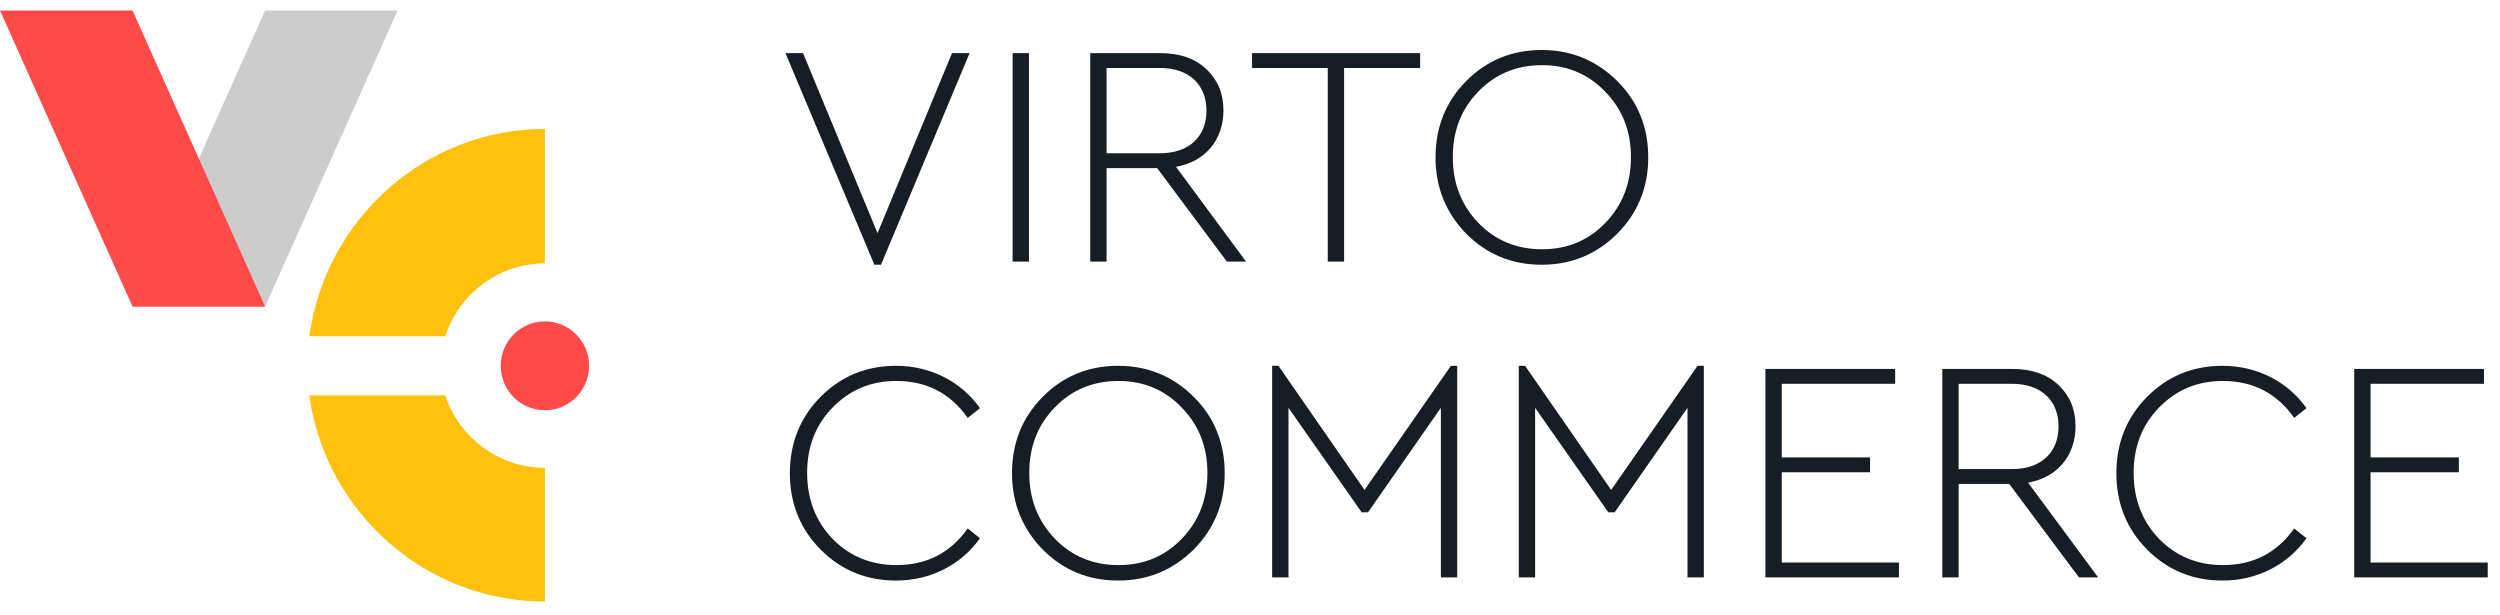 <svg width="183" height="45" viewBox="0 0 183 45" fill="none" xmlns="http://www.w3.org/2000/svg">
<g clip-path="url(#clip0_8124_2589)">
<path fill-rule="evenodd" clip-rule="evenodd" d="M19.405 0.769L9.703 22.442H19.405L29.108 0.769H19.405Z" fill="#CCCCCC"/>
<path fill-rule="evenodd" clip-rule="evenodd" d="M0 0.769L9.703 22.442H19.405L9.703 0.769H0Z" fill="#FF4A4A"/>
<path fill-rule="evenodd" clip-rule="evenodd" d="M43.122 26.777C43.122 28.573 41.674 30.028 39.888 30.028C38.102 30.028 36.654 28.573 36.654 26.777C36.654 24.981 38.102 23.526 39.888 23.526C41.674 23.526 43.122 24.981 43.122 26.777Z" fill="#FF4A4A"/>
<path fill-rule="evenodd" clip-rule="evenodd" d="M32.59 28.944H22.639C23.826 37.458 31.107 44.032 39.888 44.032V34.245C36.493 34.245 33.61 32.02 32.59 28.944Z" fill="#FFC10D"/>
<path fill-rule="evenodd" clip-rule="evenodd" d="M32.59 24.61C33.61 21.517 36.493 19.279 39.888 19.279V9.438C31.107 9.438 23.826 16.049 22.639 24.61H32.59Z" fill="#FFC10D"/>
<path fill-rule="evenodd" clip-rule="evenodd" d="M64.235 17.067L69.686 3.89H70.974L64.488 19.379H64.005L57.496 3.89H58.784L64.235 17.067ZM74.124 3.89H75.32V19.148H74.124V3.89ZM86.084 12.213L91.212 19.148H89.809L84.704 12.305H81.001V19.148H79.805V3.89H84.957C86.36 3.89 87.487 4.283 88.314 5.069C89.142 5.855 89.556 6.849 89.556 8.074C89.556 10.201 88.269 11.82 86.084 12.213ZM84.911 4.977H81.001V11.219H84.911C87.096 11.219 88.314 9.947 88.314 8.098C88.314 6.248 87.096 4.977 84.911 4.977ZM91.649 3.89H103.954V4.977H98.388V19.148H97.192V4.977H91.649V3.89ZM112.854 3.659C115.016 3.659 116.856 4.422 118.374 5.924C119.892 7.427 120.651 9.3 120.651 11.519C120.651 13.715 119.892 15.588 118.374 17.114C116.856 18.616 115.016 19.379 112.854 19.379C110.669 19.379 108.829 18.616 107.334 17.114C105.839 15.588 105.081 13.715 105.081 11.519C105.081 9.3 105.839 7.427 107.334 5.924C108.829 4.422 110.669 3.659 112.854 3.659ZM112.877 4.769C111.014 4.769 109.45 5.416 108.208 6.71C106.966 7.982 106.345 9.577 106.345 11.496C106.345 13.415 106.966 15.01 108.208 16.305C109.45 17.599 111.014 18.246 112.877 18.246C114.74 18.246 116.281 17.599 117.523 16.305C118.765 15.01 119.386 13.415 119.386 11.496C119.386 9.6 118.765 8.005 117.5 6.71C116.258 5.416 114.717 4.769 112.877 4.769ZM65.592 26.777C68.145 26.777 70.376 27.956 71.733 29.875L70.836 30.591C69.571 28.788 67.823 27.887 65.615 27.887C63.752 27.887 62.211 28.534 60.946 29.828C59.704 31.1 59.083 32.695 59.083 34.614C59.083 36.533 59.704 38.151 60.946 39.446C62.188 40.717 63.752 41.364 65.615 41.364C67.846 41.364 69.571 40.463 70.836 38.683L71.733 39.399C70.376 41.318 68.145 42.497 65.592 42.497C63.407 42.497 61.567 41.734 60.072 40.231C58.577 38.729 57.818 36.856 57.818 34.637C57.818 32.418 58.577 30.545 60.072 29.042C61.567 27.54 63.407 26.777 65.592 26.777ZM81.852 26.777C84.014 26.777 85.854 27.54 87.372 29.042C88.889 30.545 89.648 32.418 89.648 34.637C89.648 36.833 88.889 38.706 87.372 40.231C85.854 41.734 84.014 42.497 81.852 42.497C79.667 42.497 77.827 41.734 76.332 40.231C74.837 38.706 74.078 36.833 74.078 34.637C74.078 32.418 74.837 30.545 76.332 29.042C77.827 27.54 79.667 26.777 81.852 26.777ZM81.875 27.887C80.012 27.887 78.448 28.534 77.206 29.828C75.964 31.1 75.343 32.695 75.343 34.614C75.343 36.533 75.964 38.128 77.206 39.422C78.448 40.717 80.012 41.364 81.875 41.364C83.738 41.364 85.279 40.717 86.521 39.422C87.763 38.128 88.383 36.533 88.383 34.614C88.383 32.718 87.763 31.123 86.498 29.828C85.256 28.534 83.715 27.887 81.875 27.887ZM99.883 35.862L106.207 26.777H106.667V42.266H105.471V29.852L100.136 37.504H99.676L94.317 29.852V42.266H93.121V26.777H93.581L99.883 35.862ZM117.937 35.862L124.261 26.777H124.721V42.266H123.525V29.852L118.19 37.504H117.73L112.371 29.852V42.266H111.175V26.777H111.635L117.937 35.862ZM129.229 27.008H138.727V28.095H130.425V33.481H136.888V34.568H130.425V41.179H139.003V42.266H129.229V27.008ZM148.456 35.331L153.585 42.266H152.182L147.076 35.423H143.373V42.266H142.177V27.008H147.329C148.732 27.008 149.859 27.401 150.687 28.187C151.515 28.973 151.929 29.967 151.929 31.192C151.929 33.319 150.641 34.938 148.456 35.331ZM147.283 28.095H143.373V34.337H147.283C149.468 34.337 150.687 33.065 150.687 31.215C150.687 29.366 149.468 28.095 147.283 28.095ZM162.692 26.777C165.245 26.777 167.476 27.956 168.833 29.875L167.936 30.591C166.671 28.788 164.923 27.887 162.715 27.887C160.852 27.887 159.311 28.534 158.046 29.828C156.804 31.1 156.183 32.695 156.183 34.614C156.183 36.533 156.804 38.151 158.046 39.446C159.288 40.717 160.852 41.364 162.715 41.364C164.946 41.364 166.671 40.463 167.936 38.683L168.833 39.399C167.476 41.318 165.245 42.497 162.692 42.497C160.507 42.497 158.667 41.734 157.172 40.231C155.677 38.729 154.918 36.856 154.918 34.637C154.918 32.418 155.677 30.545 157.172 29.042C158.667 27.54 160.507 26.777 162.692 26.777ZM172.328 27.008H181.827V28.095H173.524V33.481H179.987V34.568H173.524V41.179H182.103V42.266H172.328V27.008Z" fill="#161D25"/>
</g>
<defs>
<clipPath id="clip0_8124_2589">
<rect width="182.551" height="43.346" fill="white" transform="translate(0 0.769)"/>
</clipPath>
</defs>
</svg>
